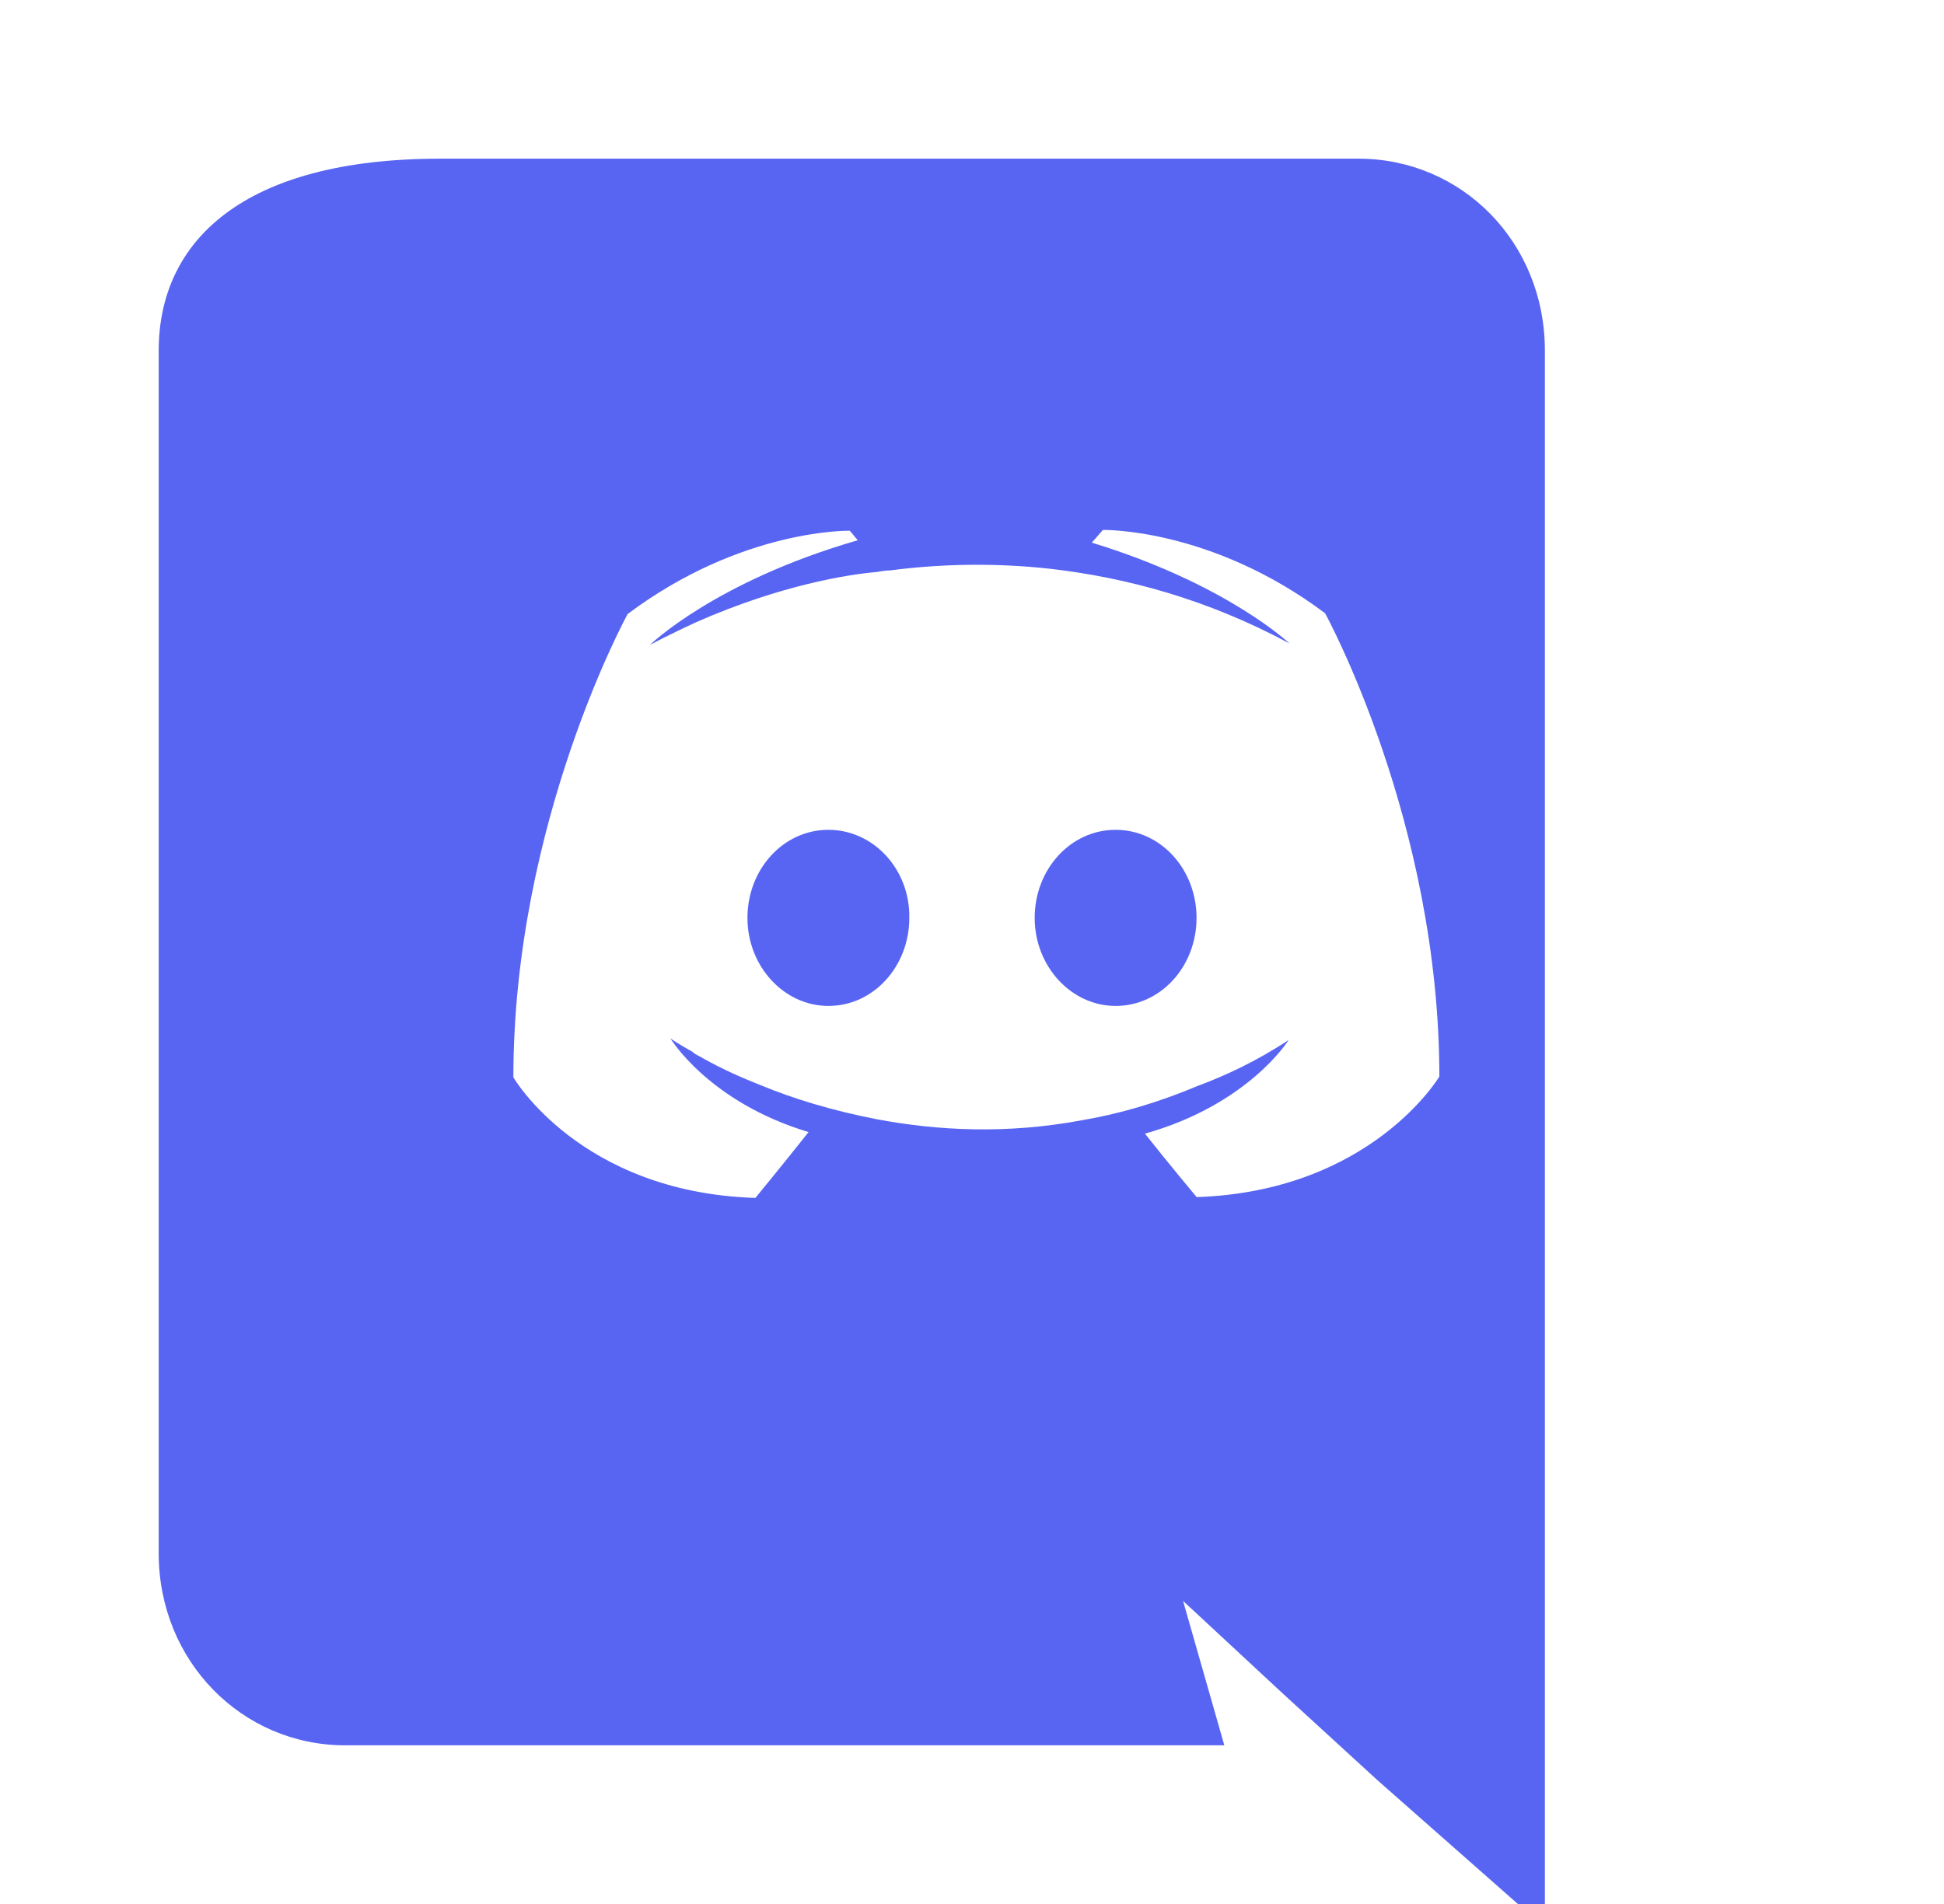 <svg xmlns="http://www.w3.org/2000/svg" viewBox="0 0 245 240" fill="#5865F2">
  <path d="M104.4 104.6c-5.7 0-10.2 5-10.2 11.1s4.6 11.1 10.2 11.1c5.7 0 10.2-5 10.2-11.1.1-6.1-4.5-11.1-10.2-11.1zm36.2 0c-5.7 0-10.2 5-10.2 11.1s4.6 11.1 10.2 11.1c5.7 0 10.2-5 10.2-11.1s-4.5-11.1-10.2-11.1z"></path>
  <path d="M189.5 20h-134C30.5 20 20 30.5 20 44.2v151.6c0 13.6 10.5 24.2 23.5 24.2h110.8l-5.2-18.2 12.6 11.7 11.9 10.9 21.1 18.6V44.2c0-13.7-10.5-24.2-23.5-24.2zm-38.6 131s-3.6-4.3-6.6-8.1c13.1-3.7 18.1-11.8 18.1-11.8-4.1 2.7-8 4.5-11.5 5.8-5 2.1-9.8 3.5-14.5 4.3-9.6 1.8-18.3 1.3-25.8-.1-5.7-1.1-10.6-2.6-14.7-4.3-2.3-.9-4.8-2-7.3-3.4-.3-.2-.6-.3-.9-.5-.2-.1-.3-.2-.4-.3-1.8-1-2.8-1.7-2.8-1.7s4.8 8 17.4 11.8c-3 3.8-6.7 8.3-6.7 8.3-22.1-.7-30.5-15.2-30.5-15.2 0-32.2 14.4-58.4 14.4-58.4 14.4-10.8 28-10.5 28-10.5l1 1.2c-18 5.2-26.2 13.2-26.2 13.2s2.2-1.2 5.9-2.9c10.7-4.7 19.2-6 22.7-6.3.6-.1 1.1-.2 1.7-.2 6.1-.8 13-1 20.2-.2 9.5 1.1 19.7 3.8 30.1 9.4 0 0-7.9-7.5-24.9-12.7l1.4-1.6s13.6-.3 28 10.5c0 0 14.4 26.2 14.4 58.4 0 0-8.6 14.5-30.7 15.2z"></path>
</svg>
